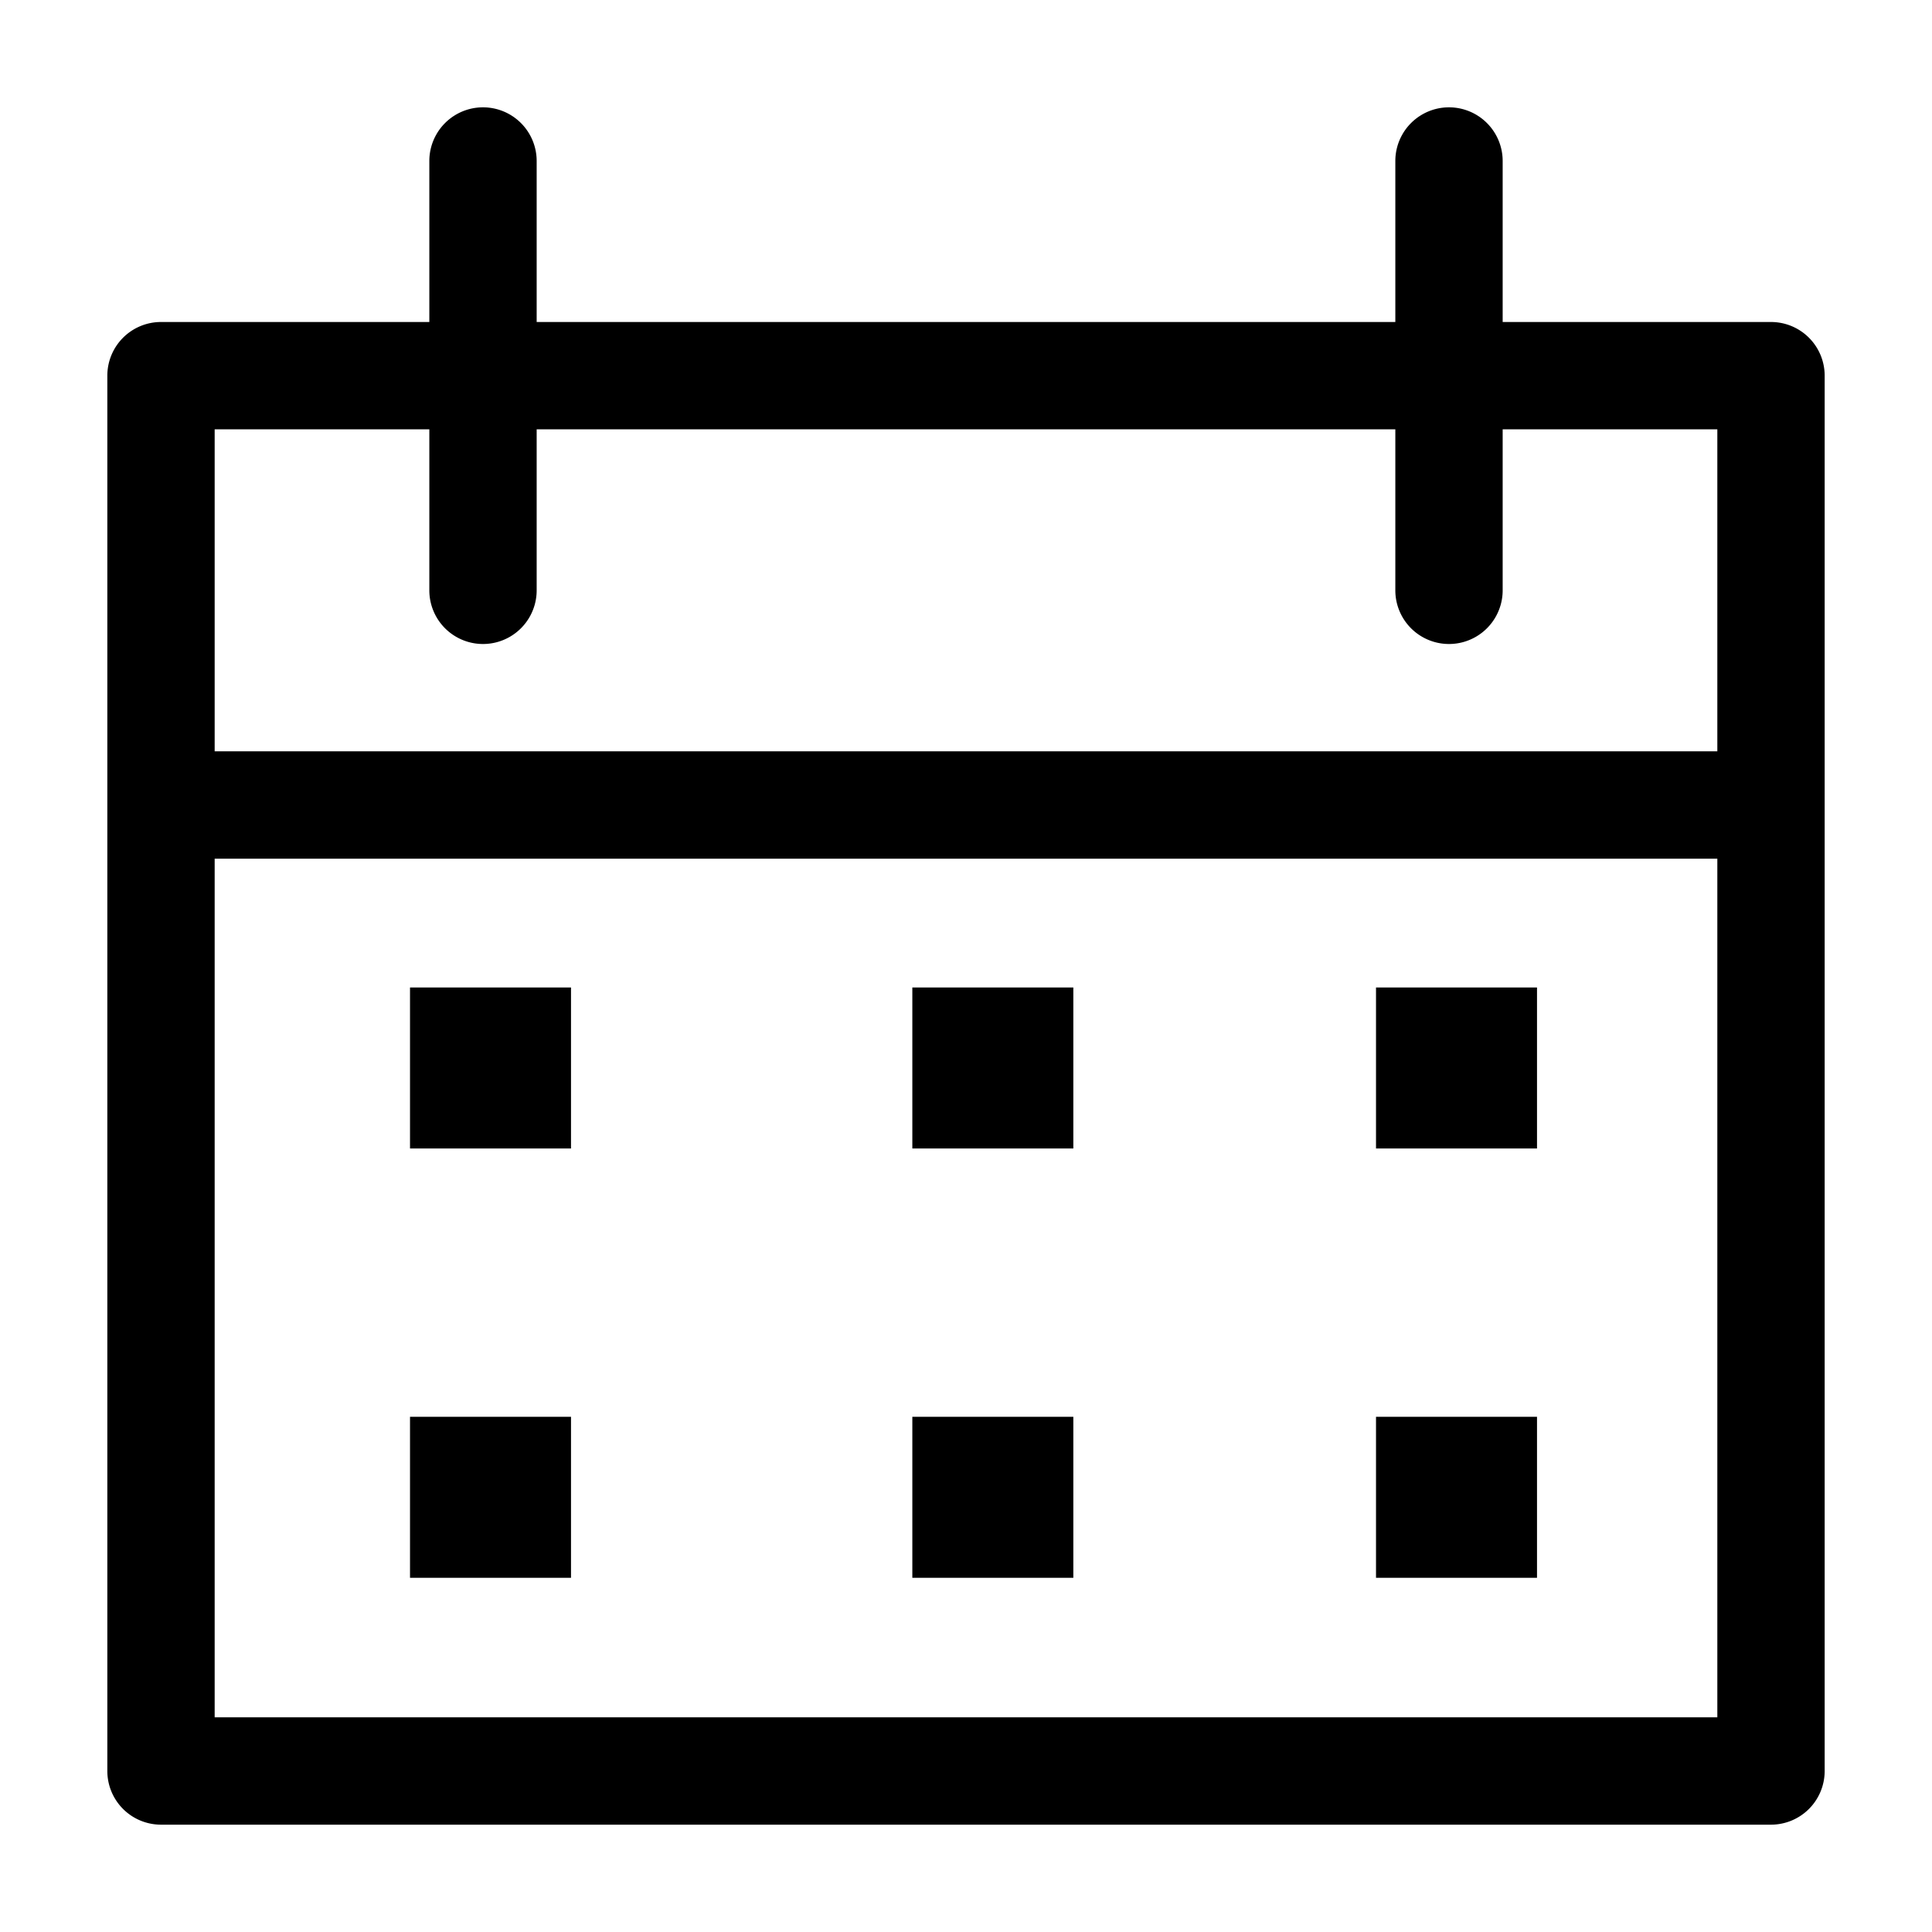 <svg xmlns="http://www.w3.org/2000/svg" xmlns:xlink="http://www.w3.org/1999/xlink" width="18" height="18" viewBox="0 0 18 18">
  <path fill="currentColor" d="M311.5,21H309V19.5a.5.5,0,0,0-1,0V21h-8V19.5a.5.5,0,0,0-1,0V21h-2.5a.5.5,0,0,0-.5.5v13a.5.5,0,0,0,.5.5h15a.5.5,0,0,0,.5-.5v-13A.5.5,0,0,0,311.5,21ZM311,34H297V26h14Zm-14-9V22h2v1.5a.5.5,0,0,0,1,0V22h8v1.5a.5.5,0,0,0,1,0V22h2v3Zm1.82,2.2h1.5v1.5h-1.5Zm4.68,0H305v1.5h-1.5Zm4.32,0h1.5v1.5h-1.5Zm-9,4h1.5v1.5h-1.5Zm4.68,0H305v1.5h-1.5Zm4.32,0h1.5v1.5h-1.5Z" transform="translate(-295 -18)"/>
</svg>
